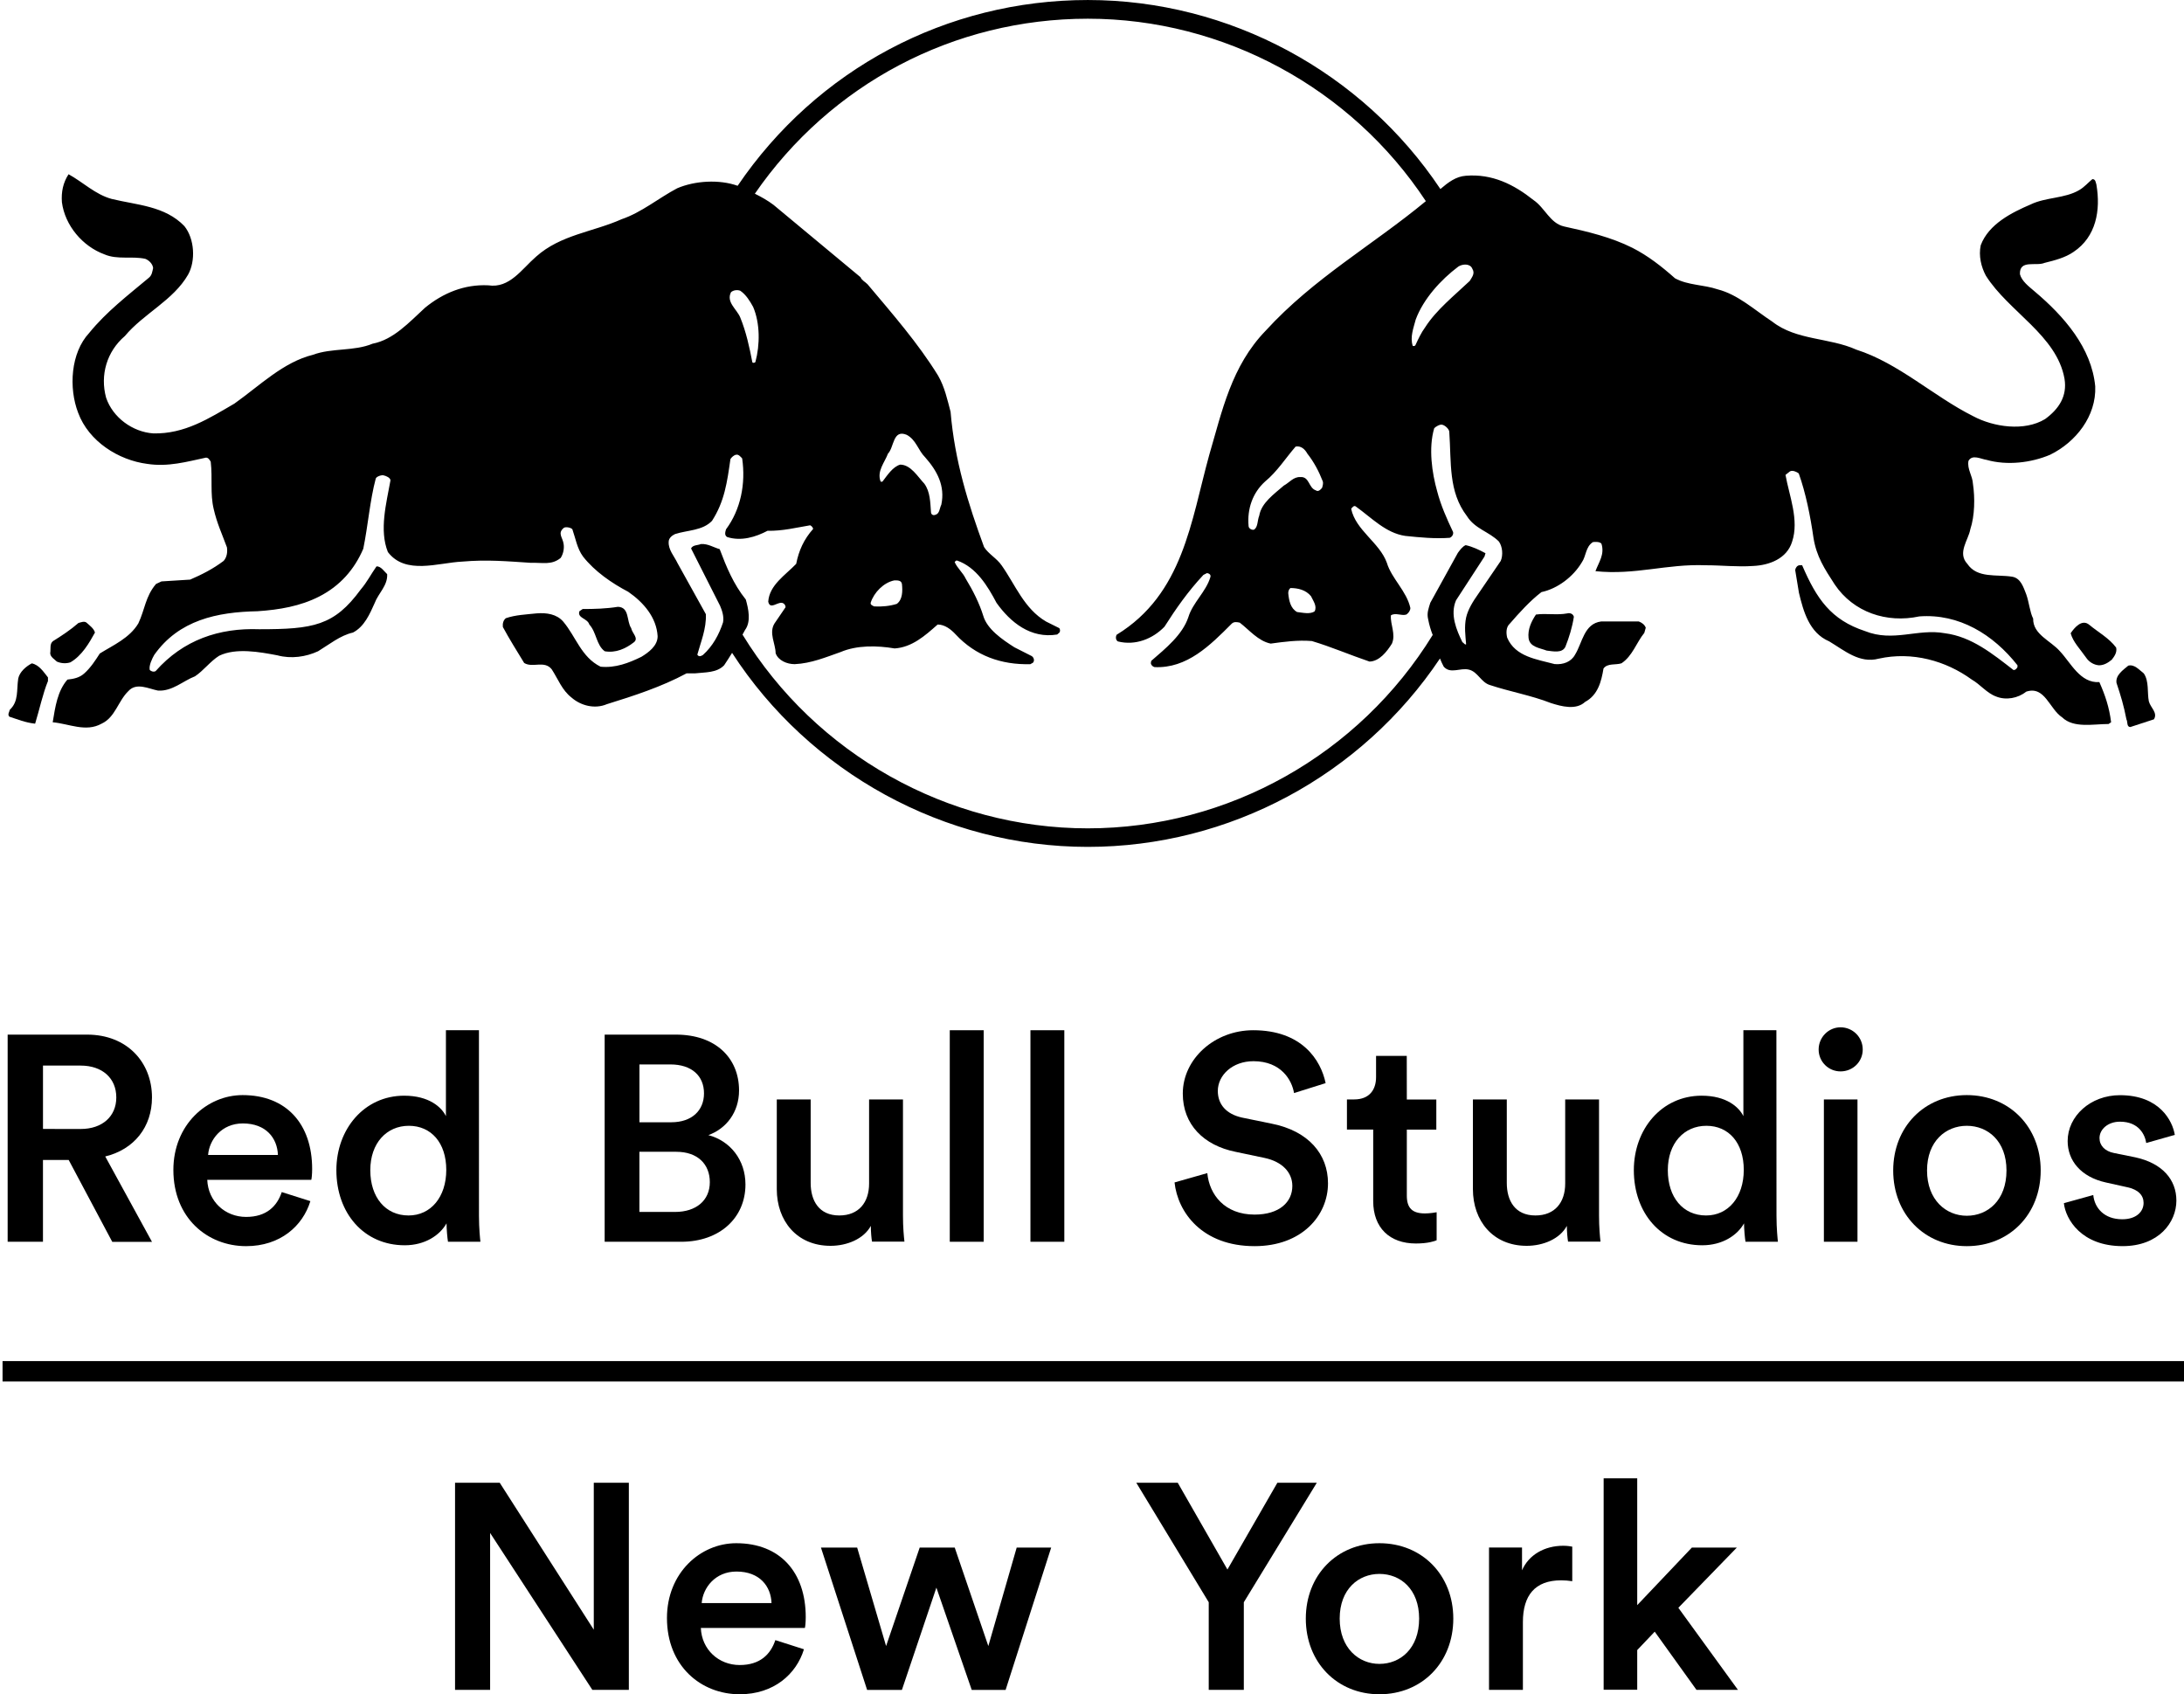 <?xml version="1.0" encoding="utf-8"?>
<!-- Generator: Adobe Illustrator 16.0.0, SVG Export Plug-In . SVG Version: 6.00 Build 0)  -->
<!DOCTYPE svg PUBLIC "-//W3C//DTD SVG 1.1//EN" "http://www.w3.org/Graphics/SVG/1.1/DTD/svg11.dtd">
<svg version="1.1" id="Layer_1" xmlns="http://www.w3.org/2000/svg" xmlns:xlink="http://www.w3.org/1999/xlink" x="0px" y="0px"
	 width="107px" height="83.002px" viewBox="5.5 -2.679 107 83.002" enable-background="new 5.5 -2.679 107 83.002"
	 xml:space="preserve">
<g>
	<g>
		<g>
			<path d="M8.865,54.147h-1.26v4.008H5.875V48.007h3.893c1.961,0,3.178,1.36,3.178,3.078c0,1.445-0.873,2.547-2.29,2.891
				l2.29,4.183H11L8.865,54.147z M9.452,52.63c1.059,0,1.746-0.615,1.746-1.545c0-0.945-0.688-1.561-1.746-1.561H7.606v3.104
				L9.452,52.63L9.452,52.63z"/>
			<path d="M20.706,56.165c-0.372,1.217-1.475,2.205-3.148,2.205c-1.89,0-3.564-1.375-3.564-3.736c0-2.203,1.632-3.664,3.393-3.664
				c2.146,0,3.406,1.418,3.406,3.621c0,0.271-0.028,0.501-0.043,0.529h-5.096c0.043,1.061,0.873,1.818,1.904,1.818
				c1.002,0,1.517-0.529,1.746-1.217L20.706,56.165z M19.116,53.903c-0.028-0.814-0.572-1.545-1.718-1.545
				c-1.044,0-1.646,0.802-1.703,1.545H19.116z"/>
			<path d="M28.966,56.881c0,0.63,0.057,1.159,0.071,1.274h-1.589c-0.028-0.158-0.071-0.615-0.071-0.902
				c-0.329,0.587-1.06,1.074-2.047,1.074c-2.004,0-3.35-1.574-3.35-3.68c0-2.004,1.36-3.648,3.321-3.648
				c1.216,0,1.832,0.559,2.046,1.002v-4.209h1.618L28.966,56.881L28.966,56.881z M25.517,56.867c1.088,0,1.847-0.902,1.847-2.233
				s-0.744-2.16-1.832-2.16c-1.088,0-1.89,0.844-1.89,2.176C23.642,55.979,24.386,56.867,25.517,56.867z"/>
			<path d="M38.616,48.007c1.946,0,3.092,1.146,3.092,2.734c0,1.072-0.63,1.875-1.503,2.189c1.073,0.283,1.817,1.217,1.817,2.418
				c0,1.633-1.26,2.807-3.148,2.807h-3.75V48.007H38.616z M38.387,52.301c1.002,0,1.604-0.571,1.604-1.417
				c0-0.857-0.602-1.416-1.646-1.416h-1.517v2.833H38.387z M38.573,56.694c1.03,0,1.703-0.561,1.703-1.459
				c0-0.873-0.587-1.488-1.646-1.488h-1.804v2.947H38.573z"/>
			<path d="M46.191,58.354c-1.66,0-2.634-1.23-2.634-2.775v-4.395h1.66v4.094c0,0.855,0.4,1.589,1.402,1.589
				c0.959,0,1.46-0.646,1.46-1.562v-4.121h1.66v5.693c0,0.573,0.043,1.02,0.072,1.271h-1.589c-0.028-0.155-0.058-0.483-0.058-0.771
				C47.822,58.011,47.006,58.354,46.191,58.354z"/>
			<path d="M52.032,58.155V47.792h1.661v10.363H52.032z"/>
			<path d="M55.984,58.155V47.792h1.66v10.363H55.984z"/>
			<path d="M68.898,50.87c-0.102-0.63-0.629-1.561-1.988-1.561c-1.031,0-1.746,0.688-1.746,1.459c0,0.646,0.4,1.131,1.189,1.304
				l1.461,0.3c1.789,0.357,2.748,1.488,2.748,2.92c0,1.575-1.275,3.078-3.596,3.078c-2.574,0-3.766-1.66-3.922-3.121l1.605-0.457
				c0.1,1.059,0.855,2.032,2.316,2.032c1.219,0,1.85-0.616,1.85-1.403c0-0.658-0.488-1.188-1.361-1.373l-1.43-0.301
				c-1.547-0.314-2.576-1.332-2.576-2.85c0-1.703,1.559-3.105,3.449-3.105c2.389,0,3.316,1.461,3.549,2.592L68.898,50.87z"/>
			<path d="M74.424,51.185h1.445v1.477h-1.445v3.232c0,0.614,0.271,0.873,0.889,0.873c0.229,0,0.502-0.043,0.572-0.058v1.373
				c-0.102,0.043-0.416,0.158-1.018,0.158c-1.287,0-2.09-0.773-2.09-2.076v-3.506H71.49v-1.476h0.355
				c0.744,0,1.072-0.475,1.072-1.09V49.05h1.504L74.424,51.185L74.424,51.185z"/>
			<path d="M80.297,58.354c-1.66,0-2.635-1.23-2.635-2.775v-4.395h1.66v4.094c0,0.855,0.398,1.589,1.402,1.589
				c0.959,0,1.459-0.646,1.459-1.562v-4.121h1.658v5.693c0,0.573,0.043,1.02,0.072,1.271h-1.59
				c-0.027-0.155-0.059-0.483-0.059-0.771C81.926,58.011,81.111,58.354,80.297,58.354z"/>
			<path d="M92.535,56.881c0,0.63,0.057,1.159,0.07,1.274h-1.588c-0.029-0.158-0.072-0.615-0.072-0.902
				c-0.328,0.587-1.061,1.074-2.047,1.074c-2.004,0-3.352-1.574-3.352-3.68c0-2.004,1.359-3.648,3.322-3.648
				c1.215,0,1.83,0.559,2.045,1.002v-4.209h1.617L92.535,56.881L92.535,56.881z M89.086,56.867c1.088,0,1.846-0.902,1.846-2.233
				s-0.742-2.16-1.83-2.16c-1.09,0-1.891,0.844-1.891,2.176C87.211,55.979,87.955,56.867,89.086,56.867z"/>
			<path d="M95.672,47.649c0.602,0,1.088,0.483,1.088,1.088c0,0.602-0.486,1.072-1.088,1.072c-0.588,0-1.072-0.474-1.072-1.072
				C94.6,48.136,95.086,47.649,95.672,47.649z M94.857,58.155v-6.971h1.646v6.971H94.857z"/>
			<path d="M105.479,54.663c0,2.146-1.531,3.707-3.621,3.707c-2.074,0-3.605-1.561-3.605-3.707c0-2.133,1.531-3.693,3.605-3.693
				C103.945,50.969,105.479,52.53,105.479,54.663z M103.803,54.663c0-1.446-0.916-2.189-1.945-2.189
				c-1.018,0-1.947,0.743-1.947,2.189c0,1.445,0.932,2.218,1.947,2.218C102.887,56.881,103.803,56.122,103.803,54.663z"/>
			<path d="M108.055,55.865c0.061,0.63,0.531,1.188,1.42,1.188c0.688,0,1.045-0.372,1.045-0.802c0-0.371-0.26-0.658-0.814-0.771
				l-1.031-0.229c-1.229-0.271-1.875-1.073-1.875-2.032c0-1.216,1.117-2.245,2.562-2.245c1.943,0,2.576,1.26,2.688,1.945l-1.4,0.398
				c-0.059-0.398-0.355-1.045-1.287-1.045c-0.588,0-1.002,0.373-1.002,0.804c0,0.372,0.271,0.644,0.701,0.729l1.059,0.215
				c1.316,0.287,2.006,1.088,2.006,2.119c0,1.06-0.857,2.23-2.635,2.23c-2.021,0-2.791-1.317-2.877-2.104L108.055,55.865z"/>
			<path d="M34.521,80.108l-5.009-7.688v7.688h-1.718V69.961h2.189l4.608,7.199v-7.199h1.718v10.147H34.521z"/>
			<path d="M44.888,78.119c-0.372,1.216-1.475,2.204-3.148,2.204c-1.89,0-3.564-1.374-3.564-3.736c0-2.203,1.632-3.664,3.393-3.664
				c2.146,0,3.406,1.418,3.406,3.621c0,0.271-0.028,0.502-0.043,0.53h-5.096c0.043,1.06,0.873,1.817,1.904,1.817
				c1.002,0,1.517-0.529,1.746-1.22L44.888,78.119z M43.299,75.856c-0.028-0.814-0.572-1.545-1.718-1.545
				c-1.044,0-1.646,0.802-1.703,1.545H43.299z"/>
			<path d="M52.275,73.138l1.646,4.823l1.389-4.823H57l-2.232,6.971h-1.661l-1.731-5.01l-1.689,5.01h-1.705l-2.261-6.971h1.774
				l1.417,4.823l1.646-4.823H52.275z"/>
			<path d="M61.17,69.961h2.031l2.434,4.251l2.447-4.251h1.932l-3.576,5.854v4.293h-1.719v-4.293L61.17,69.961z"/>
			<path d="M76.701,76.616c0,2.146-1.531,3.707-3.619,3.707c-2.076,0-3.607-1.561-3.607-3.707c0-2.133,1.531-3.693,3.607-3.693
				C75.17,72.923,76.701,74.483,76.701,76.616z M75.027,76.616c0-1.445-0.916-2.189-1.945-2.189c-1.018,0-1.947,0.744-1.947,2.189
				s0.932,2.219,1.947,2.219C74.111,78.835,75.027,78.076,75.027,76.616z"/>
			<path d="M82.529,74.784c-0.188-0.029-0.371-0.043-0.543-0.043c-1.289,0-1.875,0.744-1.875,2.047v3.32h-1.66v-6.974h1.617v1.117
				c0.328-0.759,1.104-1.203,2.02-1.203c0.199,0,0.371,0.029,0.441,0.043V74.784z"/>
			<path d="M87.727,76.087l2.92,4.021h-2.031l-2.047-2.851l-0.857,0.901v1.943h-1.645V69.745h1.645v6.212l2.676-2.819h2.203
				L87.727,76.087z"/>
		</g>
	</g>
	<g>
		<path d="M7.058,29.819c-0.286,0.15-0.595,0.418-0.664,0.739c-0.09,0.579,0.033,1.117-0.415,1.536
			c-0.019,0.105-0.124,0.23-0.019,0.337c0.399,0.129,0.775,0.29,1.261,0.343c0.216-0.703,0.377-1.475,0.629-2.087v-0.18
			C7.633,30.237,7.42,29.894,7.058,29.819z"/>
		<path d="M34.372,27.914c0.36,0.396,0.34,1.01,0.757,1.313c0.54,0.092,1.022-0.124,1.435-0.447
			c0.238-0.198-0.104-0.452-0.141-0.688c-0.233-0.342-0.074-1.023-0.648-1.043c-0.574,0.092-1.151,0.108-1.728,0.108l-0.161,0.11
			C33.774,27.609,34.282,27.609,34.372,27.914z"/>
		<path d="M8.949,29.769c0.559-0.324,0.917-0.938,1.203-1.459c-0.052-0.197-0.252-0.341-0.413-0.485
			c-0.106-0.089-0.27-0.017-0.396,0.016c-0.394,0.345-0.81,0.614-1.241,0.885c-0.181,0.125-0.107,0.394-0.142,0.593
			c0,0.182,0.212,0.304,0.325,0.413C8.482,29.819,8.733,29.841,8.949,29.769z"/>
		<path d="M110.777,31.676c-0.084-0.41,0.018-0.989-0.248-1.366c-0.234-0.179-0.453-0.454-0.758-0.38
			c-0.258,0.215-0.633,0.469-0.578,0.846c0.217,0.649,0.357,1.118,0.486,1.785c0.072,0.124,0,0.376,0.195,0.376l1.152-0.376
			C111.229,32.235,110.852,31.984,110.777,31.676z"/>
		<path d="M107.861,27.932c-0.359-0.307-0.736,0.144-0.914,0.413c0.121,0.438,0.48,0.792,0.754,1.189
			c0.145,0.218,0.379,0.36,0.633,0.38c0.25,0,0.449-0.128,0.627-0.273c0.125-0.161,0.27-0.36,0.215-0.594
			C108.832,28.582,108.293,28.292,107.861,27.932z"/>
		<path d="M106.422,29.227c-0.451-0.519-1.33-0.824-1.312-1.602c-0.16-0.305-0.197-0.79-0.34-1.191
			c-0.131-0.321-0.256-0.788-0.688-0.86c-0.773-0.124-1.711,0.091-2.197-0.63c-0.502-0.54,0.055-1.171,0.145-1.691
			c0.221-0.667,0.232-1.55,0.129-2.235c-0.021-0.395-0.291-0.717-0.219-1.117c0.182-0.339,0.615-0.089,0.885-0.052
			c1.01,0.287,2.193,0.143,3.115-0.25c1.26-0.615,2.268-1.892,2.211-3.348c-0.178-1.891-1.525-3.439-2.984-4.666
			c-0.271-0.233-0.613-0.487-0.705-0.83c-0.033-0.735,0.793-0.377,1.207-0.556c0.502-0.125,1.01-0.253,1.422-0.539
			c1.104-0.738,1.334-2.037,1.117-3.298c-0.037-0.107-0.037-0.266-0.197-0.266c-0.195,0.159-0.396,0.395-0.646,0.538
			c-0.701,0.414-1.635,0.343-2.377,0.702c-0.918,0.394-2.057,0.958-2.447,2c-0.109,0.521,0.021,1.059,0.254,1.493
			c1.115,1.766,3.471,2.918,3.85,5.042c0.145,0.864-0.285,1.496-0.951,1.98c-1.008,0.613-2.521,0.395-3.527-0.144
			c-1.943-0.973-3.639-2.592-5.723-3.258c-1.318-0.595-2.938-0.448-4.111-1.369c-0.879-0.577-1.688-1.333-2.682-1.585
			c-0.682-0.232-1.457-0.195-2.088-0.541c-0.646-0.575-1.33-1.109-2.088-1.493c-1.043-0.523-2.193-0.795-3.35-1.047
			c-0.684-0.155-0.936-0.914-1.494-1.292c-0.957-0.761-2.02-1.299-3.318-1.191c-0.486,0.034-0.869,0.33-1.244,0.65
			c-3.826-5.734-10.34-9.26-17.271-9.26c-6.928,0-13.284,3.396-17.159,9.101c-0.897-0.321-2.092-0.251-2.962,0.122
			c-0.918,0.485-1.746,1.184-2.716,1.513c-1.407,0.629-2.989,0.757-4.196,1.836c-0.702,0.607-1.299,1.566-2.341,1.405
			c-1.171-0.057-2.214,0.374-3.098,1.096c-0.79,0.725-1.549,1.568-2.573,1.764c-0.9,0.378-2,0.2-2.917,0.542
			c-1.458,0.359-2.608,1.511-3.853,2.393c-1.244,0.723-2.434,1.496-3.977,1.459c-1.01-0.07-1.981-0.777-2.308-1.749
			c-0.304-1.114,0.036-2.266,0.92-3.021c0.917-1.1,2.374-1.748,3.096-3.006c0.375-0.667,0.325-1.748-0.18-2.378
			c-0.956-0.994-2.324-1.029-3.566-1.333C10.173,6.851,9.559,6.24,8.859,5.857C8.588,6.275,8.498,6.723,8.533,7.225
			c0.146,1.138,1.009,2.165,2.089,2.559c0.632,0.272,1.35,0.072,1.999,0.218c0.182,0.071,0.359,0.25,0.381,0.449
			c-0.041,0.179-0.056,0.359-0.218,0.485c-1.009,0.846-2.073,1.657-2.918,2.7c-0.903,0.972-1.008,2.684-0.537,3.908
			c0.519,1.403,1.979,2.321,3.38,2.502c1.027,0.159,1.949-0.107,2.883-0.306c0.128,0,0.181,0.124,0.232,0.199
			c0.095,0.829-0.036,1.565,0.146,2.321c0.162,0.704,0.396,1.188,0.648,1.875c0.034,0.231,0,0.485-0.162,0.664
			c-0.523,0.395-1.062,0.667-1.64,0.917l-1.405,0.088l-0.268,0.126c-0.523,0.615-0.541,1.246-0.866,1.932
			c-0.432,0.719-1.223,1.061-1.888,1.474c-0.218,0.342-0.455,0.703-0.758,0.973c-0.234,0.215-0.523,0.272-0.828,0.305
			c-0.487,0.562-0.596,1.329-0.721,2.091c0.794,0.068,1.623,0.501,2.396,0.068c0.665-0.305,0.811-1.115,1.313-1.597
			c0.396-0.438,0.991-0.111,1.457-0.022c0.701,0.035,1.207-0.468,1.805-0.701c0.412-0.27,0.753-0.739,1.186-1.008
			c0.827-0.398,1.982-0.184,2.845-0.021c0.685,0.186,1.407,0.076,1.999-0.198c0.559-0.341,1.08-0.772,1.711-0.917
			c0.557-0.288,0.826-0.916,1.06-1.439c0.18-0.486,0.649-0.864,0.614-1.422c-0.142-0.127-0.307-0.398-0.523-0.379
			c-0.268,0.379-0.465,0.775-0.773,1.133c-1.3,1.775-2.325,1.945-4.969,1.945c-1.963-0.073-3.726,0.52-5.078,2.051
			c-0.091,0.054-0.217,0.018-0.288-0.055c-0.053-0.215,0.124-0.572,0.218-0.736c1.204-1.708,3.078-2.104,5.057-2.142
			c1.084-0.071,2.108-0.252,3.024-0.719c1.028-0.524,1.731-1.334,2.162-2.341c0.234-1.139,0.323-2.36,0.611-3.438
			c0.036-0.11,0.307-0.192,0.397-0.155c0.104,0.02,0.324,0.115,0.324,0.243c-0.2,1.116-0.558,2.43-0.127,3.51
			c0.865,1.136,2.467,0.523,3.639,0.469c1.22-0.107,2.208-0.015,3.374,0.06c0.582-0.018,1.005,0.122,1.452-0.239
			c0.13-0.196,0.18-0.466,0.146-0.679c-0.041-0.327-0.311-0.519,0-0.789c0.088-0.075,0.355-0.025,0.428,0.063
			c0.158,0.45,0.23,0.935,0.521,1.334c0.576,0.736,1.422,1.313,2.215,1.728c0.754,0.521,1.388,1.259,1.441,2.177
			c0,0.469-0.437,0.79-0.795,1.009c-0.613,0.301-1.278,0.558-2.001,0.484c-0.95-0.471-1.204-1.473-1.835-2.216
			c-0.319-0.362-0.807-0.434-1.295-0.396c-0.521,0.056-1.042,0.074-1.511,0.237c-0.129,0.105-0.163,0.267-0.145,0.431
			c0.321,0.594,0.684,1.172,1.044,1.762c0.414,0.257,0.989-0.143,1.349,0.309c0.308,0.471,0.505,1.026,0.972,1.386
			c0.453,0.397,1.137,0.575,1.729,0.324c1.33-0.414,2.667-0.845,3.907-1.511h0.416c0.503-0.057,1.062-0.019,1.424-0.396
			c0.14-0.206,0.264-0.406,0.389-0.607c3.802,5.873,10.406,9.505,17.426,9.505c6.938,0,13.424-3.502,17.256-9.23
			c0.051,0.129,0.107,0.26,0.184,0.402c0.338,0.377,0.807,0.035,1.24,0.146c0.43,0.106,0.592,0.628,1.025,0.754
			c0.975,0.324,2.016,0.503,2.988,0.883c0.506,0.161,1.225,0.36,1.674-0.058c0.631-0.339,0.795-1.004,0.9-1.635
			c0.197-0.273,0.596-0.161,0.881-0.256c0.541-0.358,0.725-1.006,1.119-1.491l0.07-0.252c-0.059-0.162-0.201-0.251-0.342-0.307
			h-1.84c-0.846,0.107-0.92,1.044-1.279,1.622c-0.193,0.362-0.588,0.503-1.004,0.466c-0.865-0.233-1.926-0.355-2.324-1.294
			c-0.057-0.234-0.057-0.522,0.129-0.686c0.449-0.518,0.986-1.115,1.551-1.547c0.789-0.165,1.562-0.756,1.977-1.457
			c0.217-0.311,0.18-0.757,0.541-0.991c0.107-0.016,0.352-0.027,0.422,0.083c0.162,0.524-0.129,0.894-0.295,1.341
			c1.965,0.203,3.482-0.365,5.395-0.29c0.812,0,1.537,0.09,2.328,0.035c0.793-0.035,1.654-0.356,1.91-1.185
			c0.359-1.064-0.145-2.27-0.322-3.277l0.219-0.172c0.125-0.072,0.336,0.026,0.43,0.1c0.342,0.954,0.572,2.105,0.721,3.151
			c0.146,0.919,0.537,1.512,1.041,2.29c0.92,1.363,2.541,1.907,4.145,1.564c1.945-0.146,3.619,0.882,4.809,2.394v0.088
			c-0.037,0.073-0.107,0.159-0.199,0.142c-1.021-0.79-2.051-1.633-3.363-1.8c-1.33-0.24-2.521,0.452-3.908-0.105
			c-1.672-0.551-2.371-1.578-3.08-3.224h-0.146c-0.105,0.02-0.178,0.126-0.195,0.232l0.184,1.118c0.217,0.9,0.502,1.962,1.479,2.376
			c0.754,0.451,1.49,1.099,2.428,0.849c1.641-0.364,3.297,0.106,4.559,1.024c0.414,0.235,0.738,0.664,1.188,0.828
			c0.486,0.199,1.08,0.088,1.477-0.234c0.918-0.307,1.135,0.846,1.768,1.26c0.557,0.54,1.527,0.323,2.27,0.323l0.125-0.086
			c-0.094-0.743-0.289-1.317-0.576-1.966C107.414,30.796,106.963,29.802,106.422,29.227z M77.633,10.487
			c0.146,0.234-0.02,0.413-0.125,0.596c-0.738,0.7-1.641,1.419-2.182,2.267c-0.199,0.271-0.34,0.576-0.482,0.883
			c-0.02,0.035-0.07,0.051-0.129,0.035c-0.143-0.433,0.037-0.88,0.146-1.296c0.377-1.01,1.227-1.946,2.09-2.594
			C77.15,10.252,77.527,10.217,77.633,10.487z M41.314,11.636c0.115-0.104,0.31-0.127,0.455-0.071
			c0.287,0.198,0.469,0.503,0.629,0.791c0.341,0.796,0.341,1.854,0.11,2.704c-0.036,0.034-0.094,0.054-0.147,0.016
			c-0.142-0.739-0.305-1.493-0.592-2.197C41.604,12.468,41.065,12.127,41.314,11.636z M79.025,24.8l-1.104,1.621
			c-0.254,0.36-0.502,0.756-0.592,1.152c-0.096,0.449-0.035,0.881,0,1.312c-0.074,0.038-0.109-0.073-0.182-0.104
			c-0.289-0.594-0.615-1.354-0.311-2.052l1.393-2.142l0.049-0.164c-0.303-0.164-0.646-0.325-0.971-0.395
			c-0.16,0.07-0.273,0.231-0.381,0.375l-1.352,2.449c-0.088,0.289-0.178,0.506-0.105,0.806c0.051,0.268,0.125,0.526,0.223,0.77
			c-3.602,5.854-10.014,9.474-16.9,9.474c-6.865,0-13.329-3.636-16.914-9.491c0.04-0.076,0.083-0.146,0.122-0.224
			c0.309-0.417,0.165-1.045,0.039-1.495c-0.61-0.759-0.954-1.605-1.279-2.467c-0.303-0.087-0.575-0.272-0.918-0.252
			c-0.162,0.072-0.396,0.036-0.485,0.216L40.779,27c0.091,0.213,0.201,0.521,0.145,0.81c-0.195,0.595-0.503,1.167-0.989,1.601
			c-0.091,0.052-0.197,0.105-0.271-0.019c0.166-0.611,0.451-1.278,0.418-1.983l-1.389-2.502c-0.163-0.343-0.452-0.646-0.433-1.04
			c0-0.182,0.162-0.31,0.309-0.381c0.609-0.198,1.349-0.162,1.814-0.648c0.614-0.953,0.741-1.891,0.903-3.025
			c0.037-0.07,0.182-0.214,0.287-0.214c0.11-0.033,0.235,0.124,0.288,0.18c0.18,1.24-0.071,2.503-0.792,3.475
			c-0.036,0.128-0.089,0.286,0.055,0.376c0.685,0.219,1.401,0,1.98-0.306c0.739,0.016,1.42-0.159,2.089-0.269
			c0.071,0.036,0.143,0.11,0.143,0.181c-0.45,0.502-0.702,1.06-0.828,1.708c-0.539,0.56-1.317,1.042-1.37,1.854
			c0.09,0.4,0.434,0.022,0.669,0.055c0.104,0.019,0.179,0.109,0.179,0.217l-0.541,0.794c-0.289,0.465,0.055,1.007,0.055,1.456
			c0.125,0.36,0.557,0.538,0.934,0.538c0.813-0.037,1.53-0.342,2.254-0.595c0.793-0.338,1.783-0.321,2.643-0.175
			c0.848-0.057,1.481-0.615,2.107-1.172c0.346,0,0.65,0.234,0.886,0.489c0.972,1.043,2.232,1.491,3.654,1.454l0.127-0.07
			c0.09-0.09,0.055-0.252-0.057-0.326l-0.85-0.431c-0.592-0.379-1.334-0.881-1.527-1.547c-0.184-0.595-0.505-1.24-0.86-1.818
			c-0.133-0.287-0.418-0.522-0.54-0.811c0.031-0.037,0.067-0.088,0.122-0.073c0.936,0.326,1.493,1.245,1.929,2.072
			c0.682,0.956,1.676,1.764,2.971,1.551l0.107-0.093c0.055-0.07,0.035-0.162,0-0.218l-0.648-0.323
			c-1.078-0.628-1.514-1.815-2.18-2.753c-0.232-0.341-0.646-0.558-0.861-0.9c-0.773-2.105-1.438-4.215-1.64-6.624
			c-0.159-0.596-0.287-1.207-0.609-1.768c-0.975-1.584-2.235-3.025-3.461-4.482c-0.105-0.107-0.287-0.196-0.34-0.342l-4.267-3.547
			c-0.287-0.216-0.595-0.388-0.912-0.545c3.71-5.38,9.746-8.573,16.312-8.573c6.66,0,12.912,3.404,16.562,8.938
			c-2.607,2.157-5.496,3.773-7.84,6.338c-1.693,1.743-2.145,3.962-2.775,6.104c-0.896,3.241-1.273,6.805-4.533,8.799
			c-0.055,0.097-0.055,0.253,0.057,0.327c0.861,0.218,1.711-0.126,2.285-0.72c0.561-0.882,1.15-1.726,1.908-2.538l0.178-0.09
			c0.094,0.017,0.201,0.072,0.164,0.196c-0.215,0.724-0.861,1.245-1.08,1.965c-0.285,0.859-1.111,1.53-1.818,2.141l-0.018,0.104
			c0,0.092,0.092,0.183,0.182,0.201c1.586,0.073,2.719-1.062,3.777-2.126c0.107-0.107,0.254-0.085,0.396-0.052
			c0.471,0.361,0.902,0.901,1.516,1.026c0.648-0.089,1.332-0.182,2.016-0.125c0.953,0.284,1.873,0.684,2.826,1.006
			c0.486-0.017,0.848-0.483,1.098-0.881c0.199-0.47-0.088-0.937-0.051-1.384c0.232-0.146,0.502,0.036,0.756-0.038
			c0.107-0.07,0.197-0.196,0.197-0.324c-0.182-0.827-0.92-1.44-1.152-2.213c-0.357-0.992-1.527-1.589-1.748-2.645
			c0.059-0.075,0.146-0.186,0.234-0.108c0.773,0.553,1.461,1.296,2.412,1.436c0.723,0.076,1.461,0.147,2.182,0.094
			c0.105-0.038,0.195-0.163,0.164-0.286c-0.309-0.653-0.598-1.299-0.781-2.002c-0.25-0.885-0.43-2.108-0.143-3.079
			c0.057-0.072,0.289-0.209,0.396-0.172c0.145,0.034,0.326,0.209,0.342,0.335c0.107,1.528-0.053,2.934,0.865,4.14
			c0.396,0.632,1.082,0.758,1.566,1.245C79.111,24.097,79.148,24.512,79.025,24.8z M49.312,25.755c0.142,0,0.344-0.02,0.377,0.177
			c0.035,0.345,0.035,0.759-0.252,0.973c-0.34,0.107-0.722,0.144-1.099,0.125c-0.089-0.032-0.216-0.088-0.177-0.194
			C48.322,26.347,48.789,25.861,49.312,25.755z M49.004,19.544c0.307-0.31,0.233-1.209,0.92-0.92c0.467,0.251,0.556,0.758,0.9,1.098
			c0.591,0.667,0.988,1.405,0.794,2.323c-0.093,0.181-0.075,0.451-0.31,0.502c-0.106,0.036-0.197-0.032-0.197-0.143
			c-0.037-0.483-0.037-0.988-0.324-1.386c-0.323-0.34-0.665-0.935-1.186-0.935c-0.364,0.108-0.629,0.522-0.85,0.809
			c-0.018,0.036-0.069,0.036-0.107,0.02C48.447,20.405,48.846,19.973,49.004,19.544z M69.205,20.692
			c-0.34-0.015-0.535,0.273-0.807,0.418c-0.471,0.412-1.1,0.844-1.205,1.475c-0.096,0.233-0.057,0.554-0.252,0.684
			c-0.129,0.033-0.27-0.071-0.27-0.179c-0.074-0.829,0.193-1.621,0.809-2.179c0.594-0.488,1.01-1.153,1.496-1.712
			c0.27-0.053,0.465,0.145,0.574,0.345c0.324,0.412,0.561,0.861,0.752,1.347c0.039,0.107,0,0.219-0.029,0.328
			c-0.074,0.086-0.184,0.214-0.309,0.124C69.602,21.219,69.658,20.659,69.205,20.692z M69.91,27.266
			c-0.213,0.162-0.596,0.069-0.863,0.038c-0.324-0.181-0.396-0.561-0.432-0.919c0-0.089,0.02-0.182,0.104-0.256
			c0.379,0,0.762,0.095,1.01,0.399C69.838,26.761,70.035,27.011,69.91,27.266z"/>
		<path d="M80.75,27.428c-0.215,0.322-0.412,0.72-0.361,1.154c0.057,0.448,0.561,0.483,0.885,0.611
			c0.311,0.034,0.756,0.144,0.918-0.184c0.184-0.463,0.34-0.969,0.416-1.472c-0.039-0.144-0.182-0.202-0.328-0.165
			C81.793,27.466,81.236,27.358,80.75,27.428z"/>
	</g>
</g>
<rect x="5.625" y="64.001" width="107" height="1"/>
</svg>
